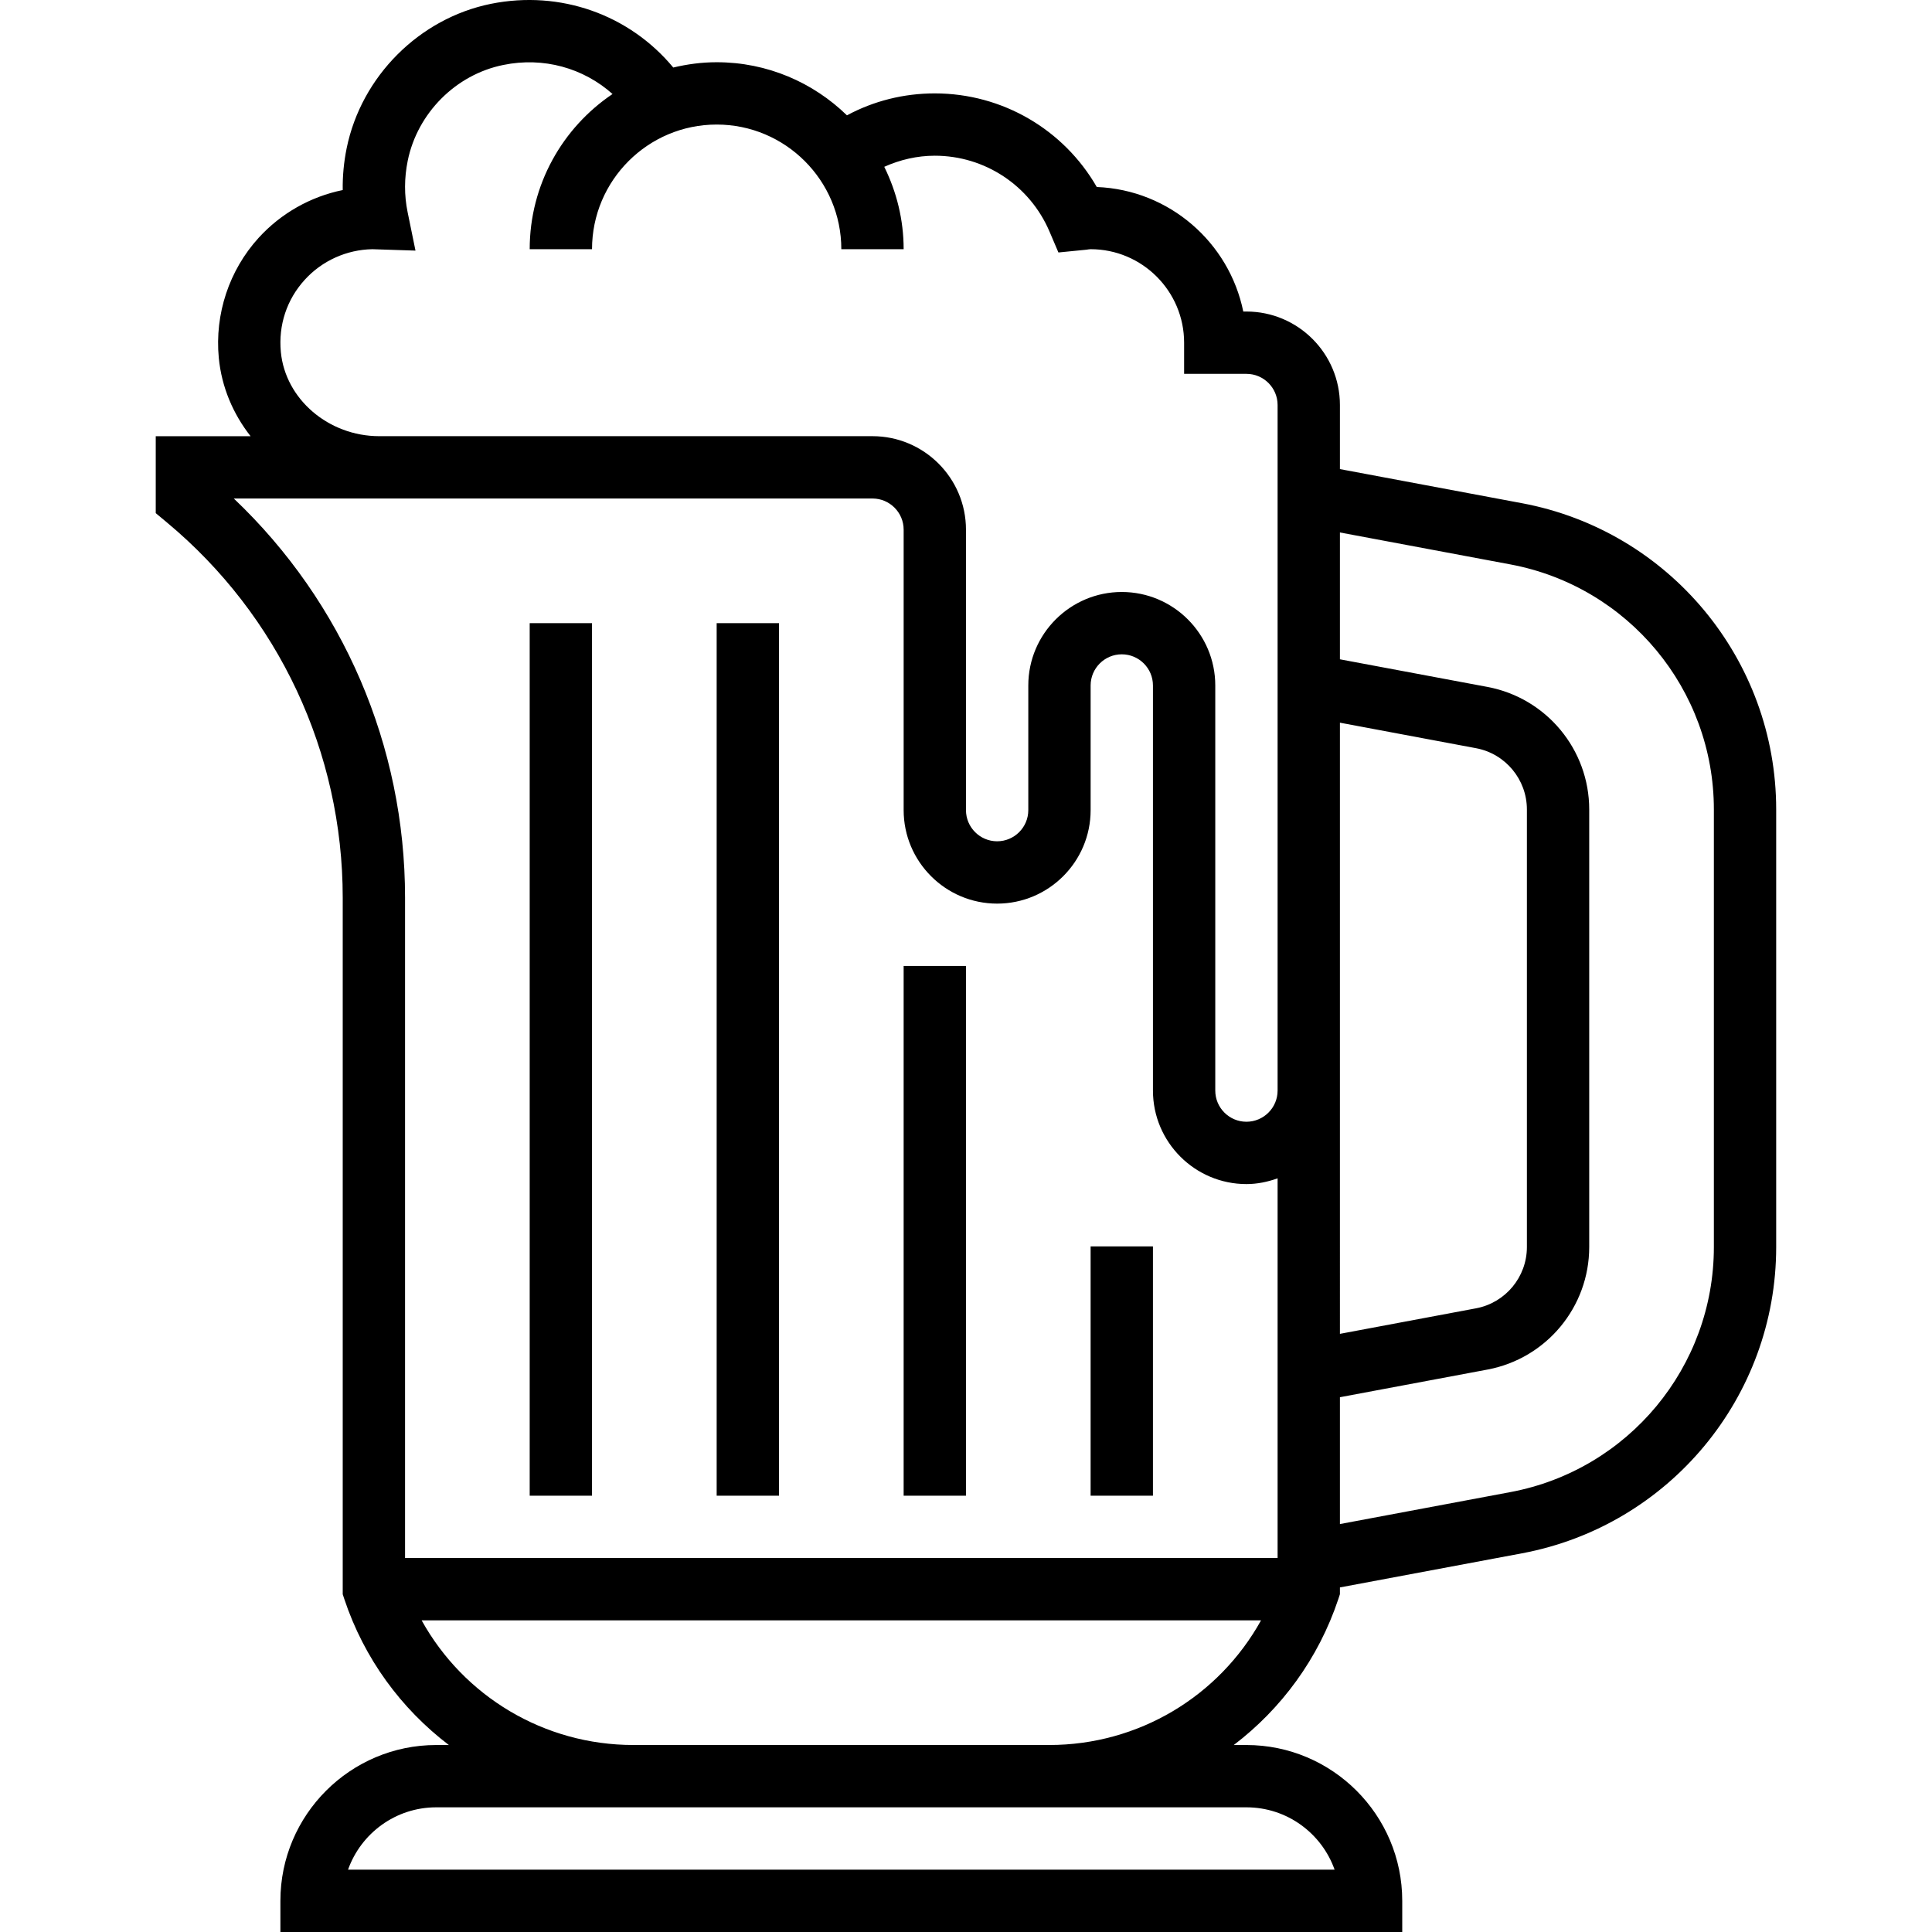 <svg height="495pt" viewBox="-39 0 495 495.984" width="495pt" xmlns="http://www.w3.org/2000/svg"><path d="m351.227 129.184-46.734-8.758v-16.449c0-13.234-10.77-24-24-24h-.809c-3.617-17.738-19-31.242-37.609-31.969-8.496-14.77-24.254-24.031-41.582-24.031-7.992 0-15.664 1.934-22.559 5.633-8.656-8.426-20.441-13.633-33.441-13.633-3.84 0-7.559.504-11.145 1.359-11.246-13.559-28.969-19.938-46.816-16.352-18.383 3.727-33.262 18.617-37.031 37.07-.727 3.578-1.062 7.16-1.008 10.738-8.25 1.68-15.848 5.961-21.602 12.277-7.559 8.32-11.285 19.547-10.215 30.809.719 7.504 3.672 14.387 8.16 20.105h-24.344v19.75l2.879 2.402c28.672 23.879 45.121 59 45.121 96.328v178.816l.406 1.23c5.105 15.312 14.625 28.176 26.84 37.473h-3.246c-22.055 0-40 17.945-40 40v8h288v-8c0-22.055-17.945-40-40-40h-3.25c12.211-9.297 21.738-22.16 26.844-37.473l.406-1.238v-1.746l46.742-8.758c37.809-7.09 65.258-40.16 65.258-78.625v-112.336c0-38.465-27.449-71.535-65.266-78.625zm-46.734 150.793v-94.449l34.945 6.551c7.559 1.418 13.055 8.043 13.055 15.73v112.328c0 7.695-5.496 14.312-13.047 15.734l-34.953 6.555zm-271.887-189.617c-.656-6.879 1.52-13.465 6.125-18.52 4.449-4.902 10.762-7.75 17.371-7.863l11.07.359-2.023-9.879c-.887-4.32-.871-8.77.031-13.199 2.496-12.234 12.352-22.121 24.527-24.578 10.344-2.129 20.594.793 28.051 7.457-12.816 8.625-21.266 23.254-21.266 39.84h16c0-17.648 14.352-32 32-32 17.648 0 32 14.352 32 32h16c0-7.602-1.824-14.762-4.977-21.152 4.055-1.816 8.426-2.848 12.977-2.848 12.84 0 24.398 7.641 29.441 19.465l2.293 5.375 7.25-.719c.336-.051.664-.121 1.016-.121 13.23 0 24 10.766 24 24v8h16c4.406 0 8 3.582 8 8v176c0 4.414-3.594 8-8 8s-8-3.586-8-8v-104c0-13.234-10.77-24-24-24-13.23 0-24 10.766-24 24v32c0 4.414-3.594 8-8 8s-8-3.586-8-8v-72c0-13.234-10.77-24-24-24h-126.625c-13.008 0-24.102-9.504-25.262-21.617zm-12.082 37.617h163.969c4.406 0 8 3.582 8 8v72c0 13.23 10.77 24 24 24 13.23 0 24-10.77 24-24v-32c0-4.418 3.594-8 8-8s8 3.582 8 8v104c0 13.23 10.77 24 24 24 2.816 0 5.488-.578 8-1.473v97.473h-224v-169.512c0-39-15.922-75.855-43.969-102.488zm259.969 336c10.434 0 19.328 6.688 22.633 16h-253.266c3.305-9.312 12.199-16 22.633-16zm-157.398-16c-22.914 0-43.531-12.496-54.348-32h215.496c-10.812 19.504-31.43 32-54.344 32zm277.398-127.832c0 30.777-21.961 57.223-52.207 62.902l-43.793 8.211v-32.562l37.895-7.102c15.129-2.84 26.105-16.074 26.105-31.449v-112.336c0-15.383-10.977-28.609-26.105-31.457l-37.895-7.094v-32.562l43.793 8.207c30.246 5.684 52.207 32.137 52.207 62.906zm0 0"/><path d="m96.492 159.977h16v224h-16zm0 0"/><path d="m144.492 159.977h16v224h-16zm0 0"/><path d="m192.492 247.977h16v136h-16zm0 0"/><path d="m240.492 319.977h16v64h-16zm0 0"/></svg>